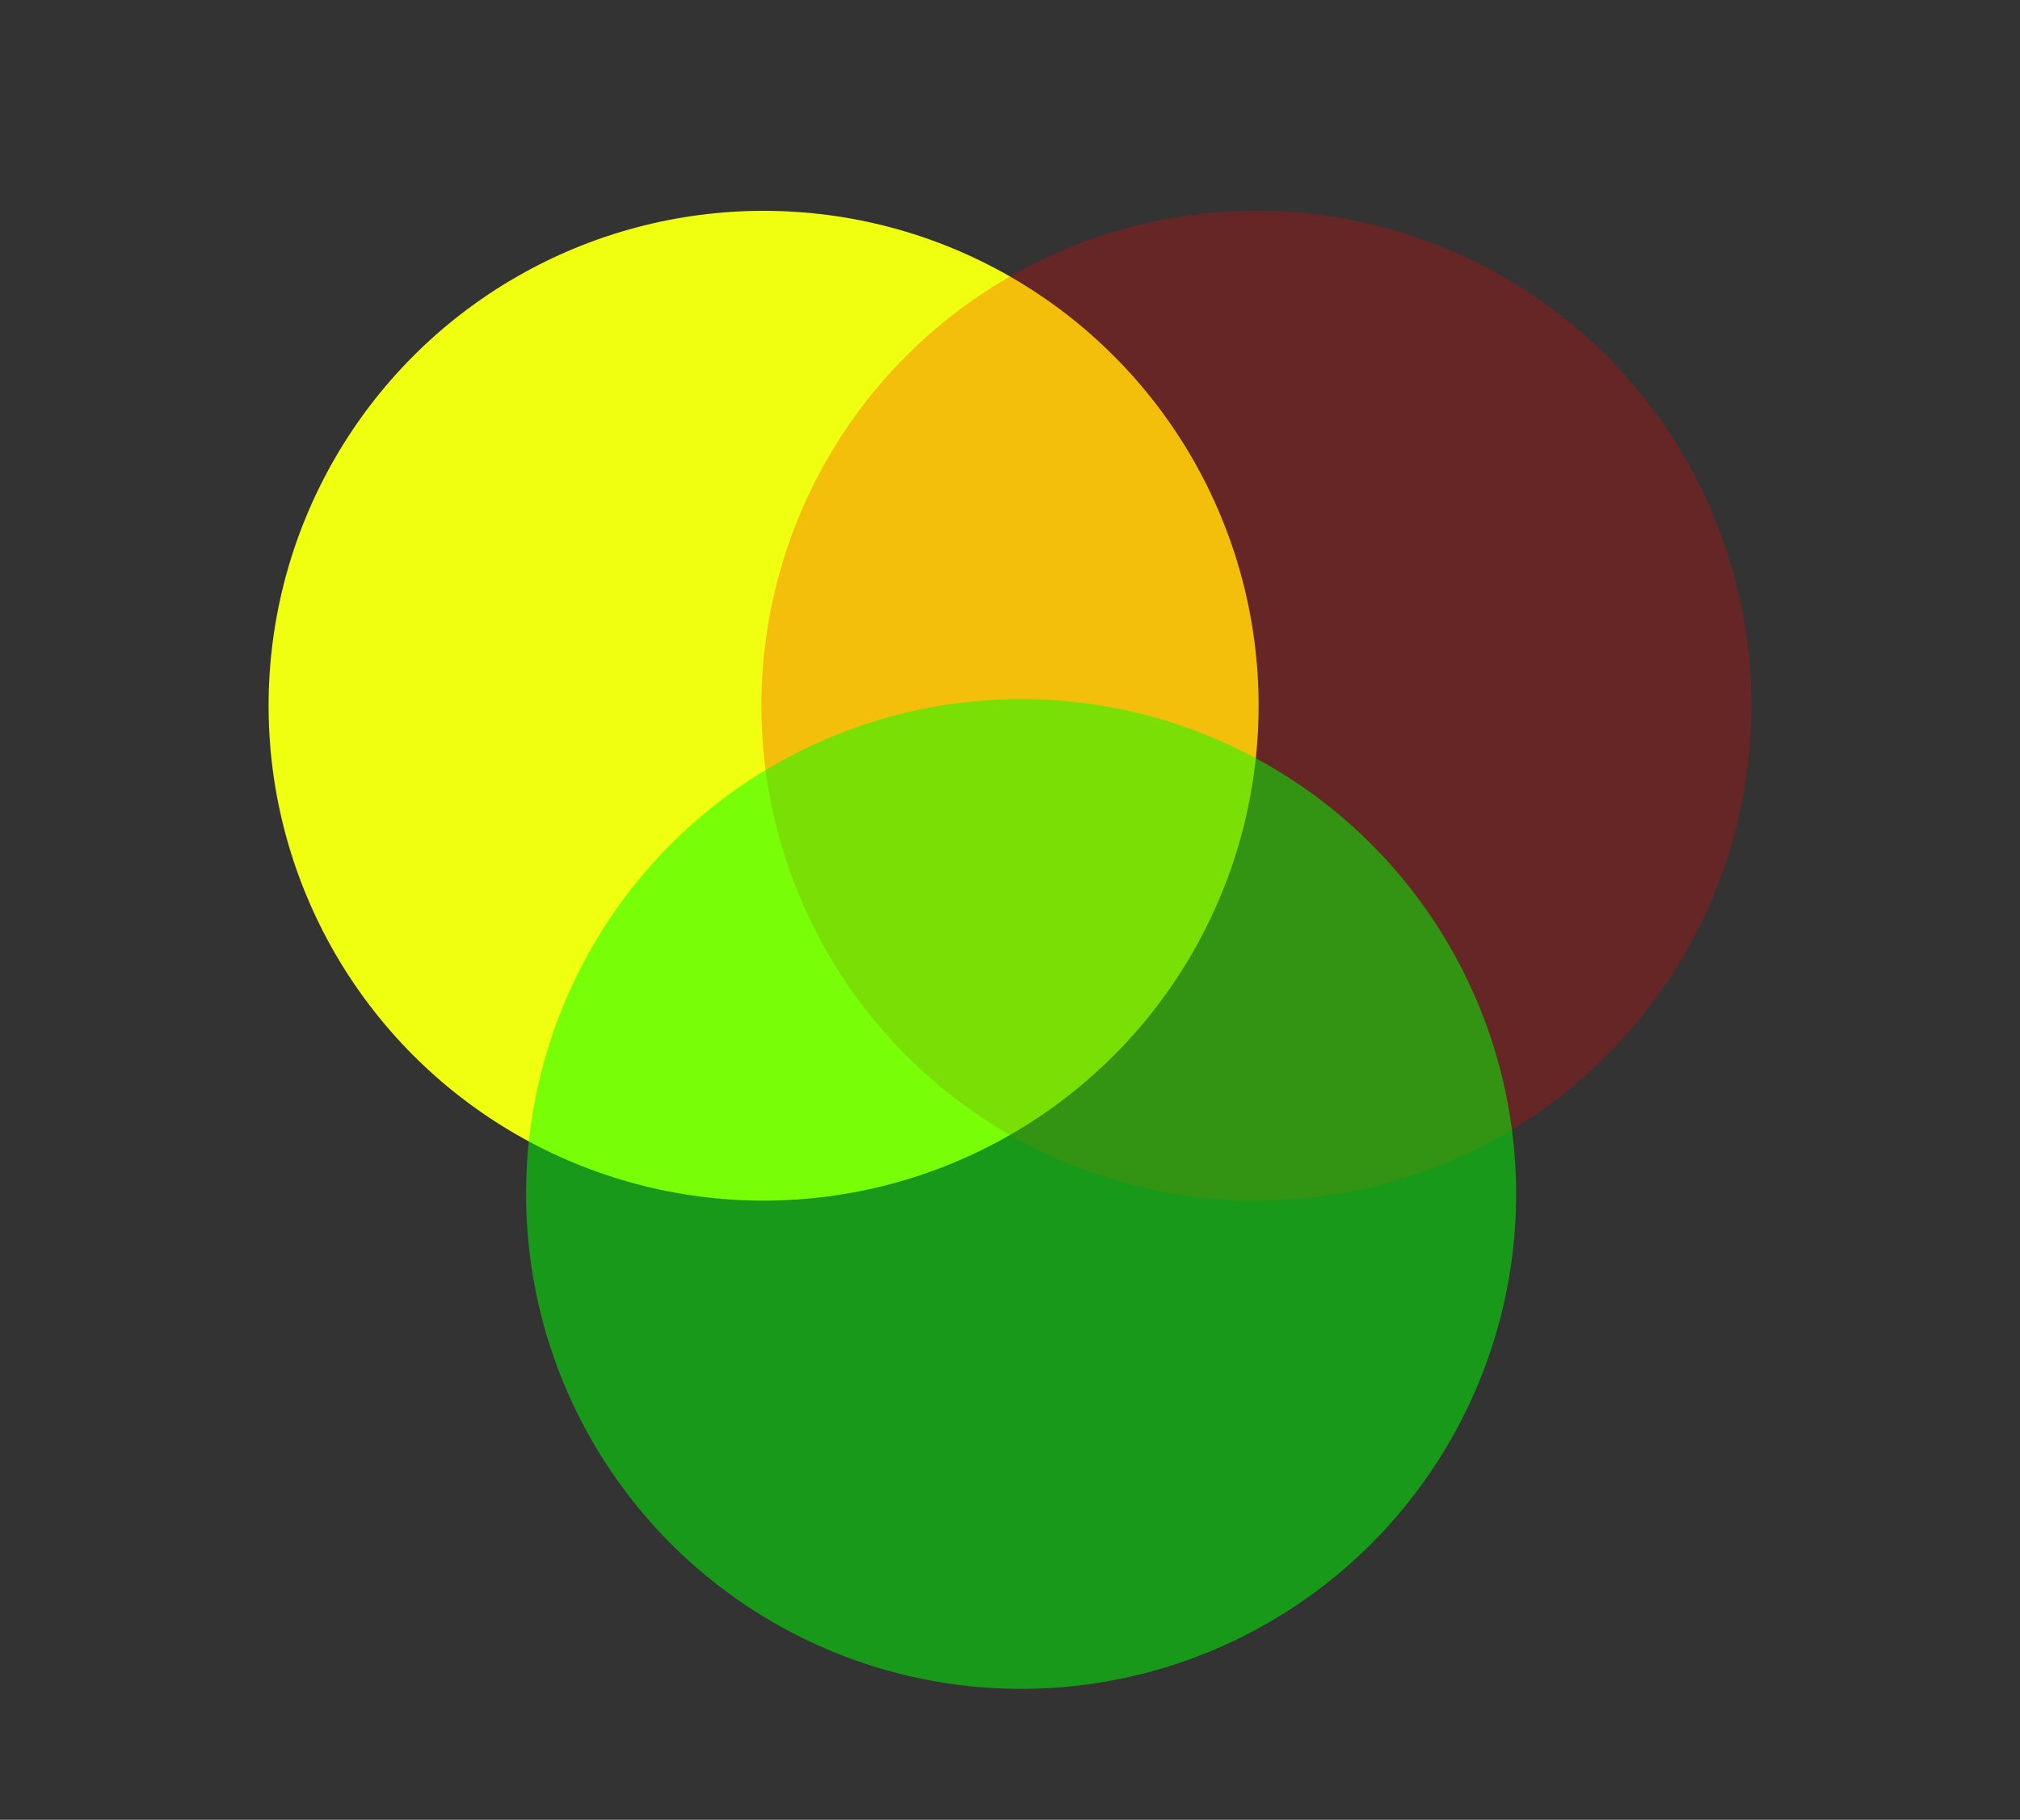 <?xml version="1.0" encoding="utf-8"?>
<!-- Generator: Adobe Illustrator 21.0.2, SVG Export Plug-In . SVG Version: 6.00 Build 0)  -->
<svg xmlns="http://www.w3.org/2000/svg" xmlns:xlink="http://www.w3.org/1999/xlink" version="1.1" x="0px" y="0px" viewBox="0 0 91 82" style="enable-background:new 0 0 91 82;" xml:space="preserve">
<rect x="0" y="0" width="91" height="82" fill="#333333" stroke="none"/>
<g id="color1">
	<circle fill="rgb(240, 255, 15)" fill-opacity="1" cx="34.4" cy="31.8" r="22.3"/>
</g>
<g id="color2">
	<circle fill="rgb(255, 0, 0)" fill-opacity="0.25" cx="56.6" cy="31.8" r="22.3"/>
</g>
<g id="color3">
	<circle fill="rgb(0, 255, 0)" fill-opacity="0.5" cx="46" cy="53.8" r="22.3"/>
</g>
</svg>
